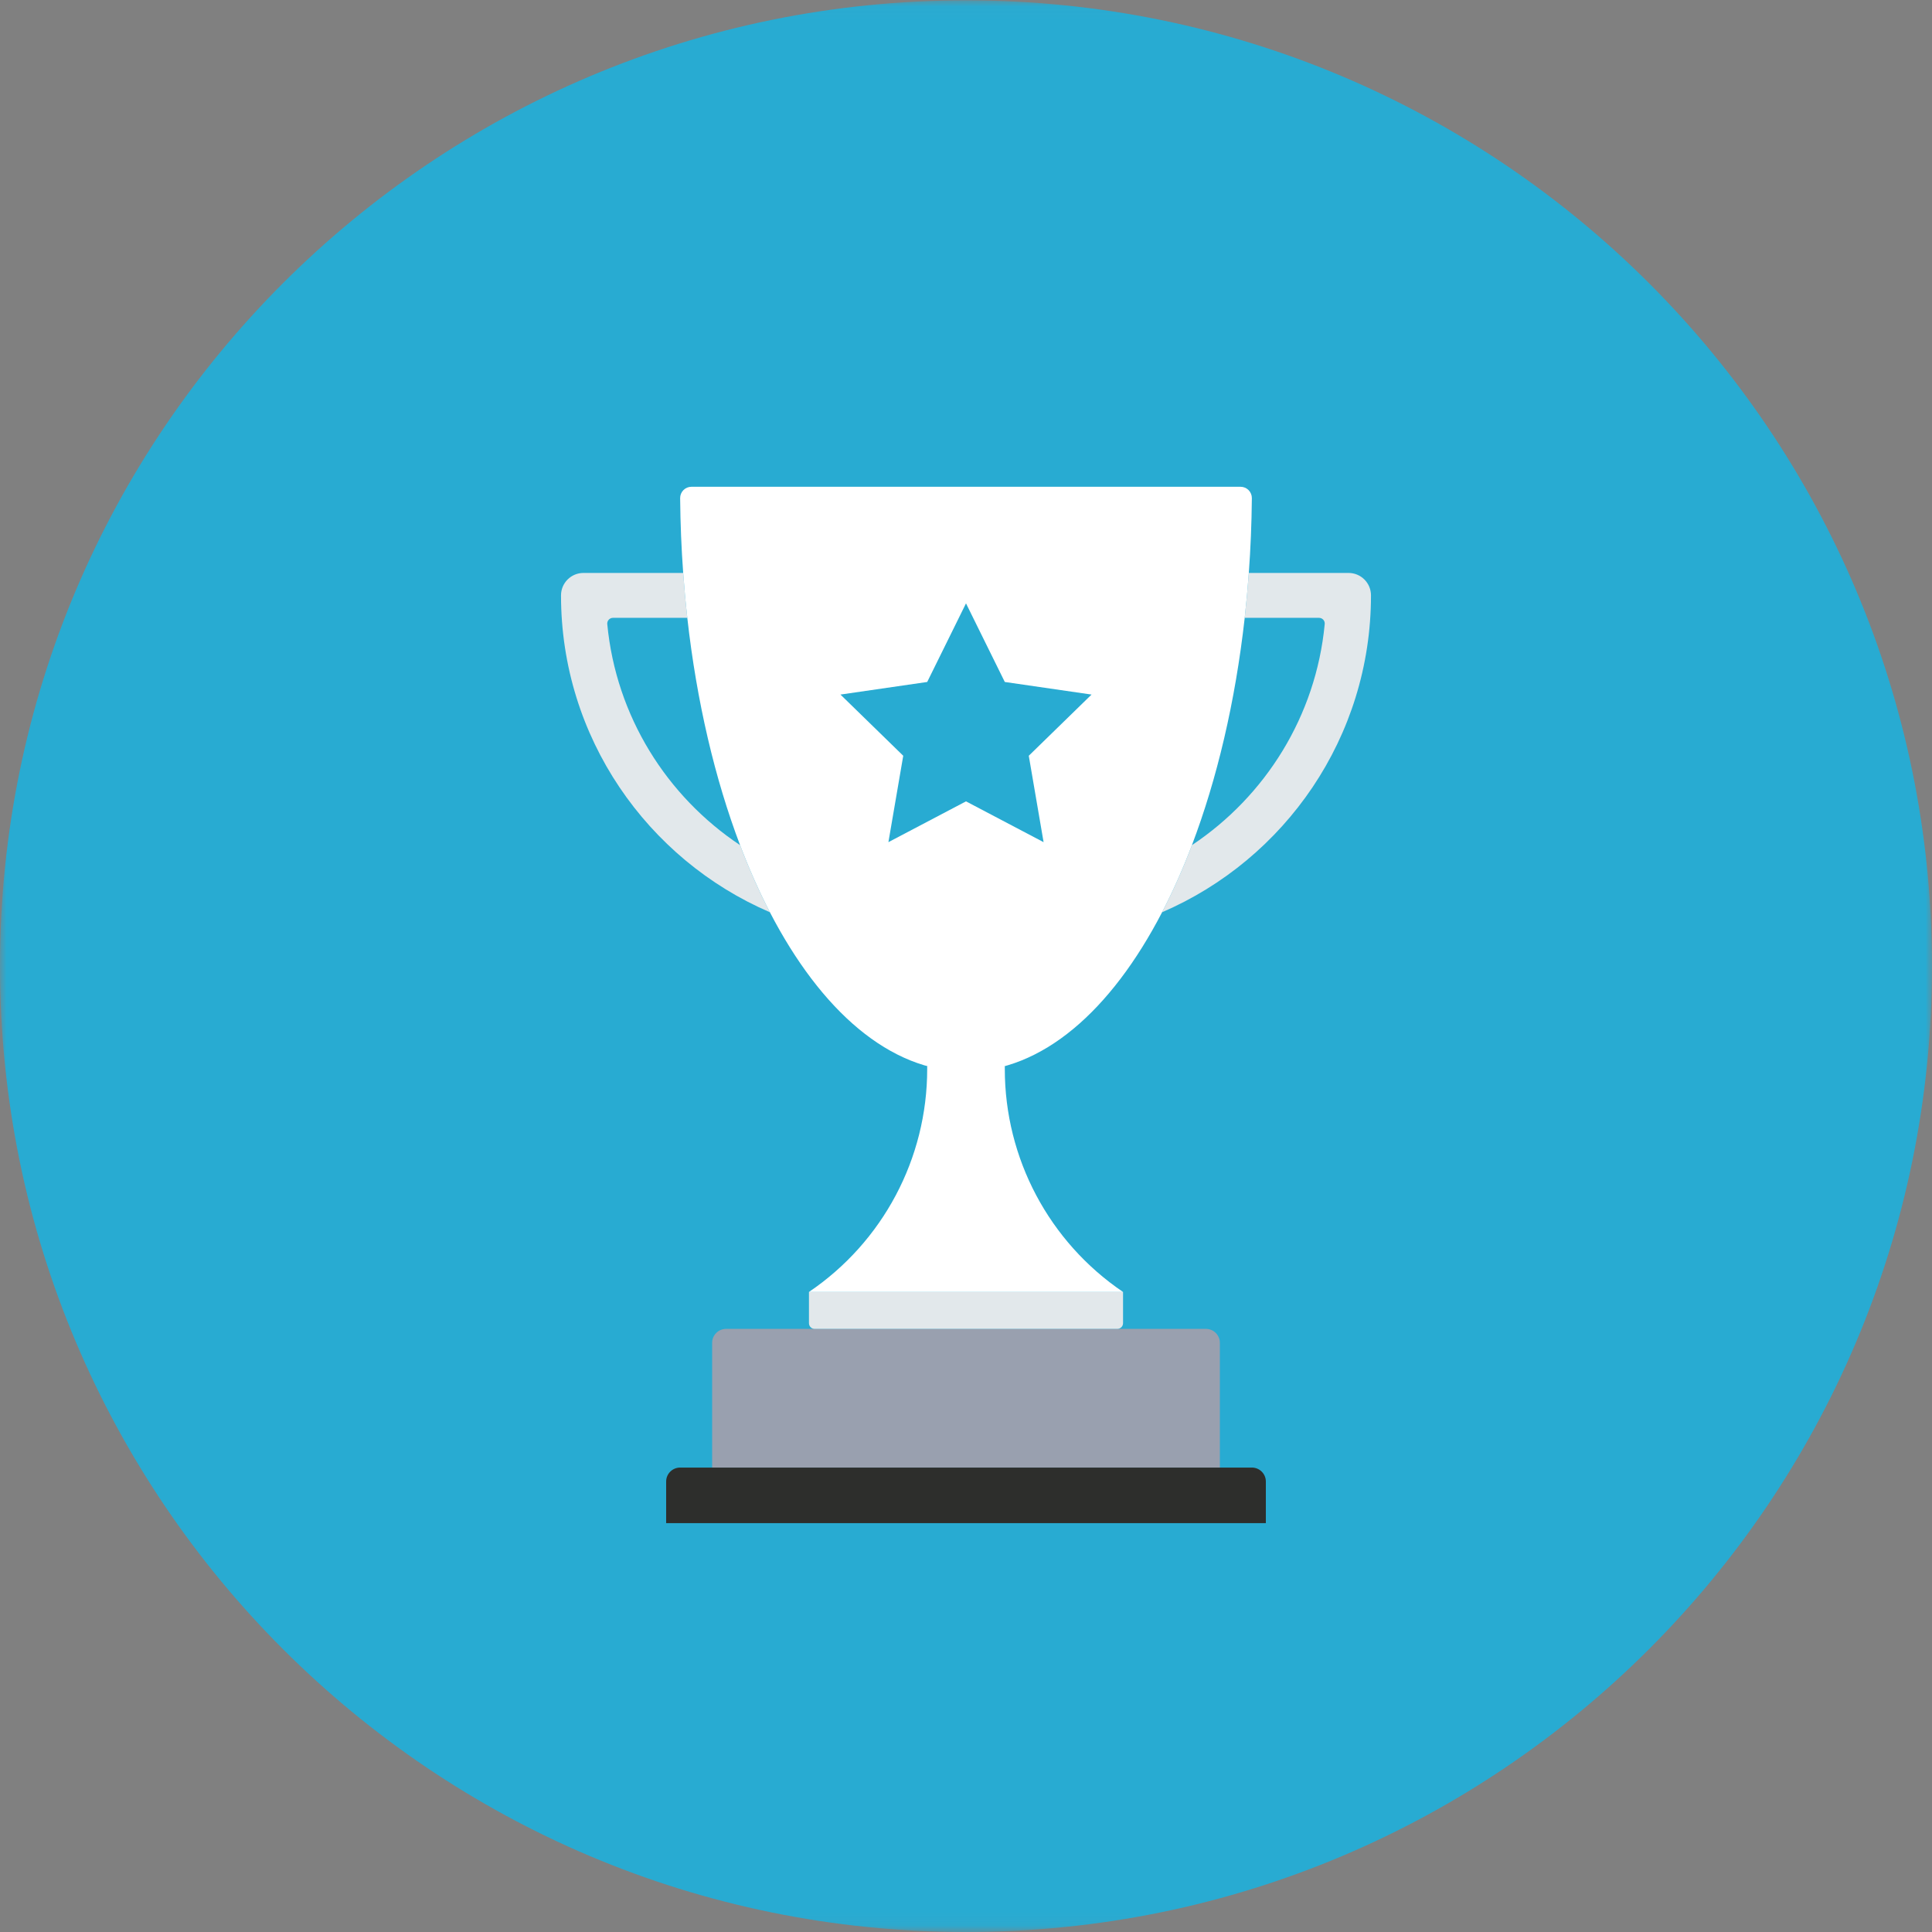 <svg width="150px" height="150px" viewBox="0 0 150 150" version="1.1" xmlns="http://www.w3.org/2000/svg" xmlns:xlink="http://www.w3.org/1999/xlink">
    <rect x="0" y="0" width="150" height="150" fill="#808080" stroke="none"/>
    <!-- Generator: Sketch 42 (36781) - http://www.bohemiancoding.com/sketch -->
    <desc>Created with Sketch.</desc>
    <defs>
        <polygon id="path-1" points="0 149.94 0 0.027 150 0.027 150 149.94"></polygon>
    </defs>
    <g id="Icon-HQReview" stroke="none" stroke-width="1" fill="none" fill-rule="evenodd">
        <g id="Group-3">
            <mask id="mask-2" fill="white">
                <use xlink:href="#path-1"></use>
            </mask>
            <g id="Clip-2"></g>
            <path d="M150,75.013 C150,116.427 116.422,150 75,150 C33.579,150 0,116.427 0,75.013 C0,33.6 33.579,0.027 75,0.027 C116.422,0.027 150,33.6 150,75.013" id="Fill-1" fill="#28ABD2" mask="url(#mask-2)"></path>
        </g>
        <path d="M94.71,113.942 L55.29,113.942 L55.29,104.258 C55.29,103.658 55.775,103.173 56.375,103.173 L93.626,103.173 C94.225,103.173 94.71,103.658 94.71,104.258 L94.71,113.942" id="Fill-4" fill="#99A0AF"></path>
        <path d="M98.28,115.026 C98.28,114.427 97.795,113.942 97.196,113.942 L52.805,113.942 C52.205,113.942 51.72,114.427 51.72,115.026 L51.72,118.256 L98.28,118.256 L98.28,115.026" id="Fill-5" fill="#2D2E2C"></path>
        <path d="M87.193,100.307 L62.807,100.307 L62.807,102.732 C62.807,102.976 63.004,103.173 63.247,103.173 L86.753,103.173 C86.996,103.173 87.193,102.976 87.193,102.732 L87.193,100.307" id="Fill-6" fill="#E2E8EB"></path>
        <path d="M78.013,83.006 L78.013,82.751 L71.987,82.751 L71.987,83.006 C71.987,89.939 68.548,96.42 62.807,100.307 L87.193,100.307 C81.452,96.42 78.013,89.939 78.013,83.006" id="Fill-7" fill="#FFFFFF"></path>
        <path d="M106.443,46.226 C106.443,45.263 105.663,44.483 104.7,44.483 L96.958,44.483 C96.873,45.66 96.767,46.823 96.639,47.969 L102.412,47.969 C102.537,47.969 102.655,48.022 102.739,48.114 C102.822,48.206 102.863,48.329 102.851,48.453 C102.17,55.61 98.23,61.828 92.541,65.616 C91.836,67.473 91.061,69.215 90.225,70.826 C99.755,66.723 106.443,57.242 106.443,46.226" id="Fill-8" fill="#E2E8EB"></path>
        <path d="M47.148,48.453 C47.137,48.329 47.178,48.206 47.262,48.114 C47.345,48.023 47.464,47.969 47.588,47.969 L53.362,47.969 C53.233,46.823 53.127,45.66 53.042,44.483 L45.3,44.483 C44.337,44.483 43.557,45.263 43.557,46.226 C43.557,57.242 50.246,66.723 59.774,70.826 C58.939,69.215 58.165,67.473 57.459,65.616 C51.769,61.828 47.831,55.61 47.148,48.453" id="Fill-9" fill="#E2E8EB"></path>
        <path d="M96.639,47.969 C96.767,46.823 96.873,45.66 96.958,44.483 C97.096,42.584 97.176,40.647 97.194,38.679 C97.197,38.445 97.105,38.219 96.94,38.053 C96.775,37.886 96.551,37.793 96.316,37.793 L53.683,37.793 C53.449,37.793 53.224,37.886 53.06,38.053 C52.894,38.219 52.804,38.445 52.806,38.679 C52.824,40.647 52.904,42.584 53.042,44.483 C53.127,45.66 53.233,46.823 53.362,47.969 C54.094,54.502 55.515,60.495 57.459,65.616 C58.165,67.473 58.939,69.215 59.774,70.826 C63.749,78.49 69.105,83.19 75,83.19 C80.894,83.19 86.251,78.49 90.225,70.826 C91.061,69.215 91.836,67.473 92.541,65.616 C94.485,60.495 95.907,54.502 96.639,47.969" id="Fill-10" fill="#FFFFFF"></path>
        <polyline id="Fill-11" fill="#28ABD2" points="75 46.845 78.012 52.948 84.747 53.926 79.874 58.677 81.024 65.385 75 62.217 68.976 65.385 70.127 58.677 65.253 53.926 71.988 52.948 75 46.845"></polyline>
    </g>
</svg>
